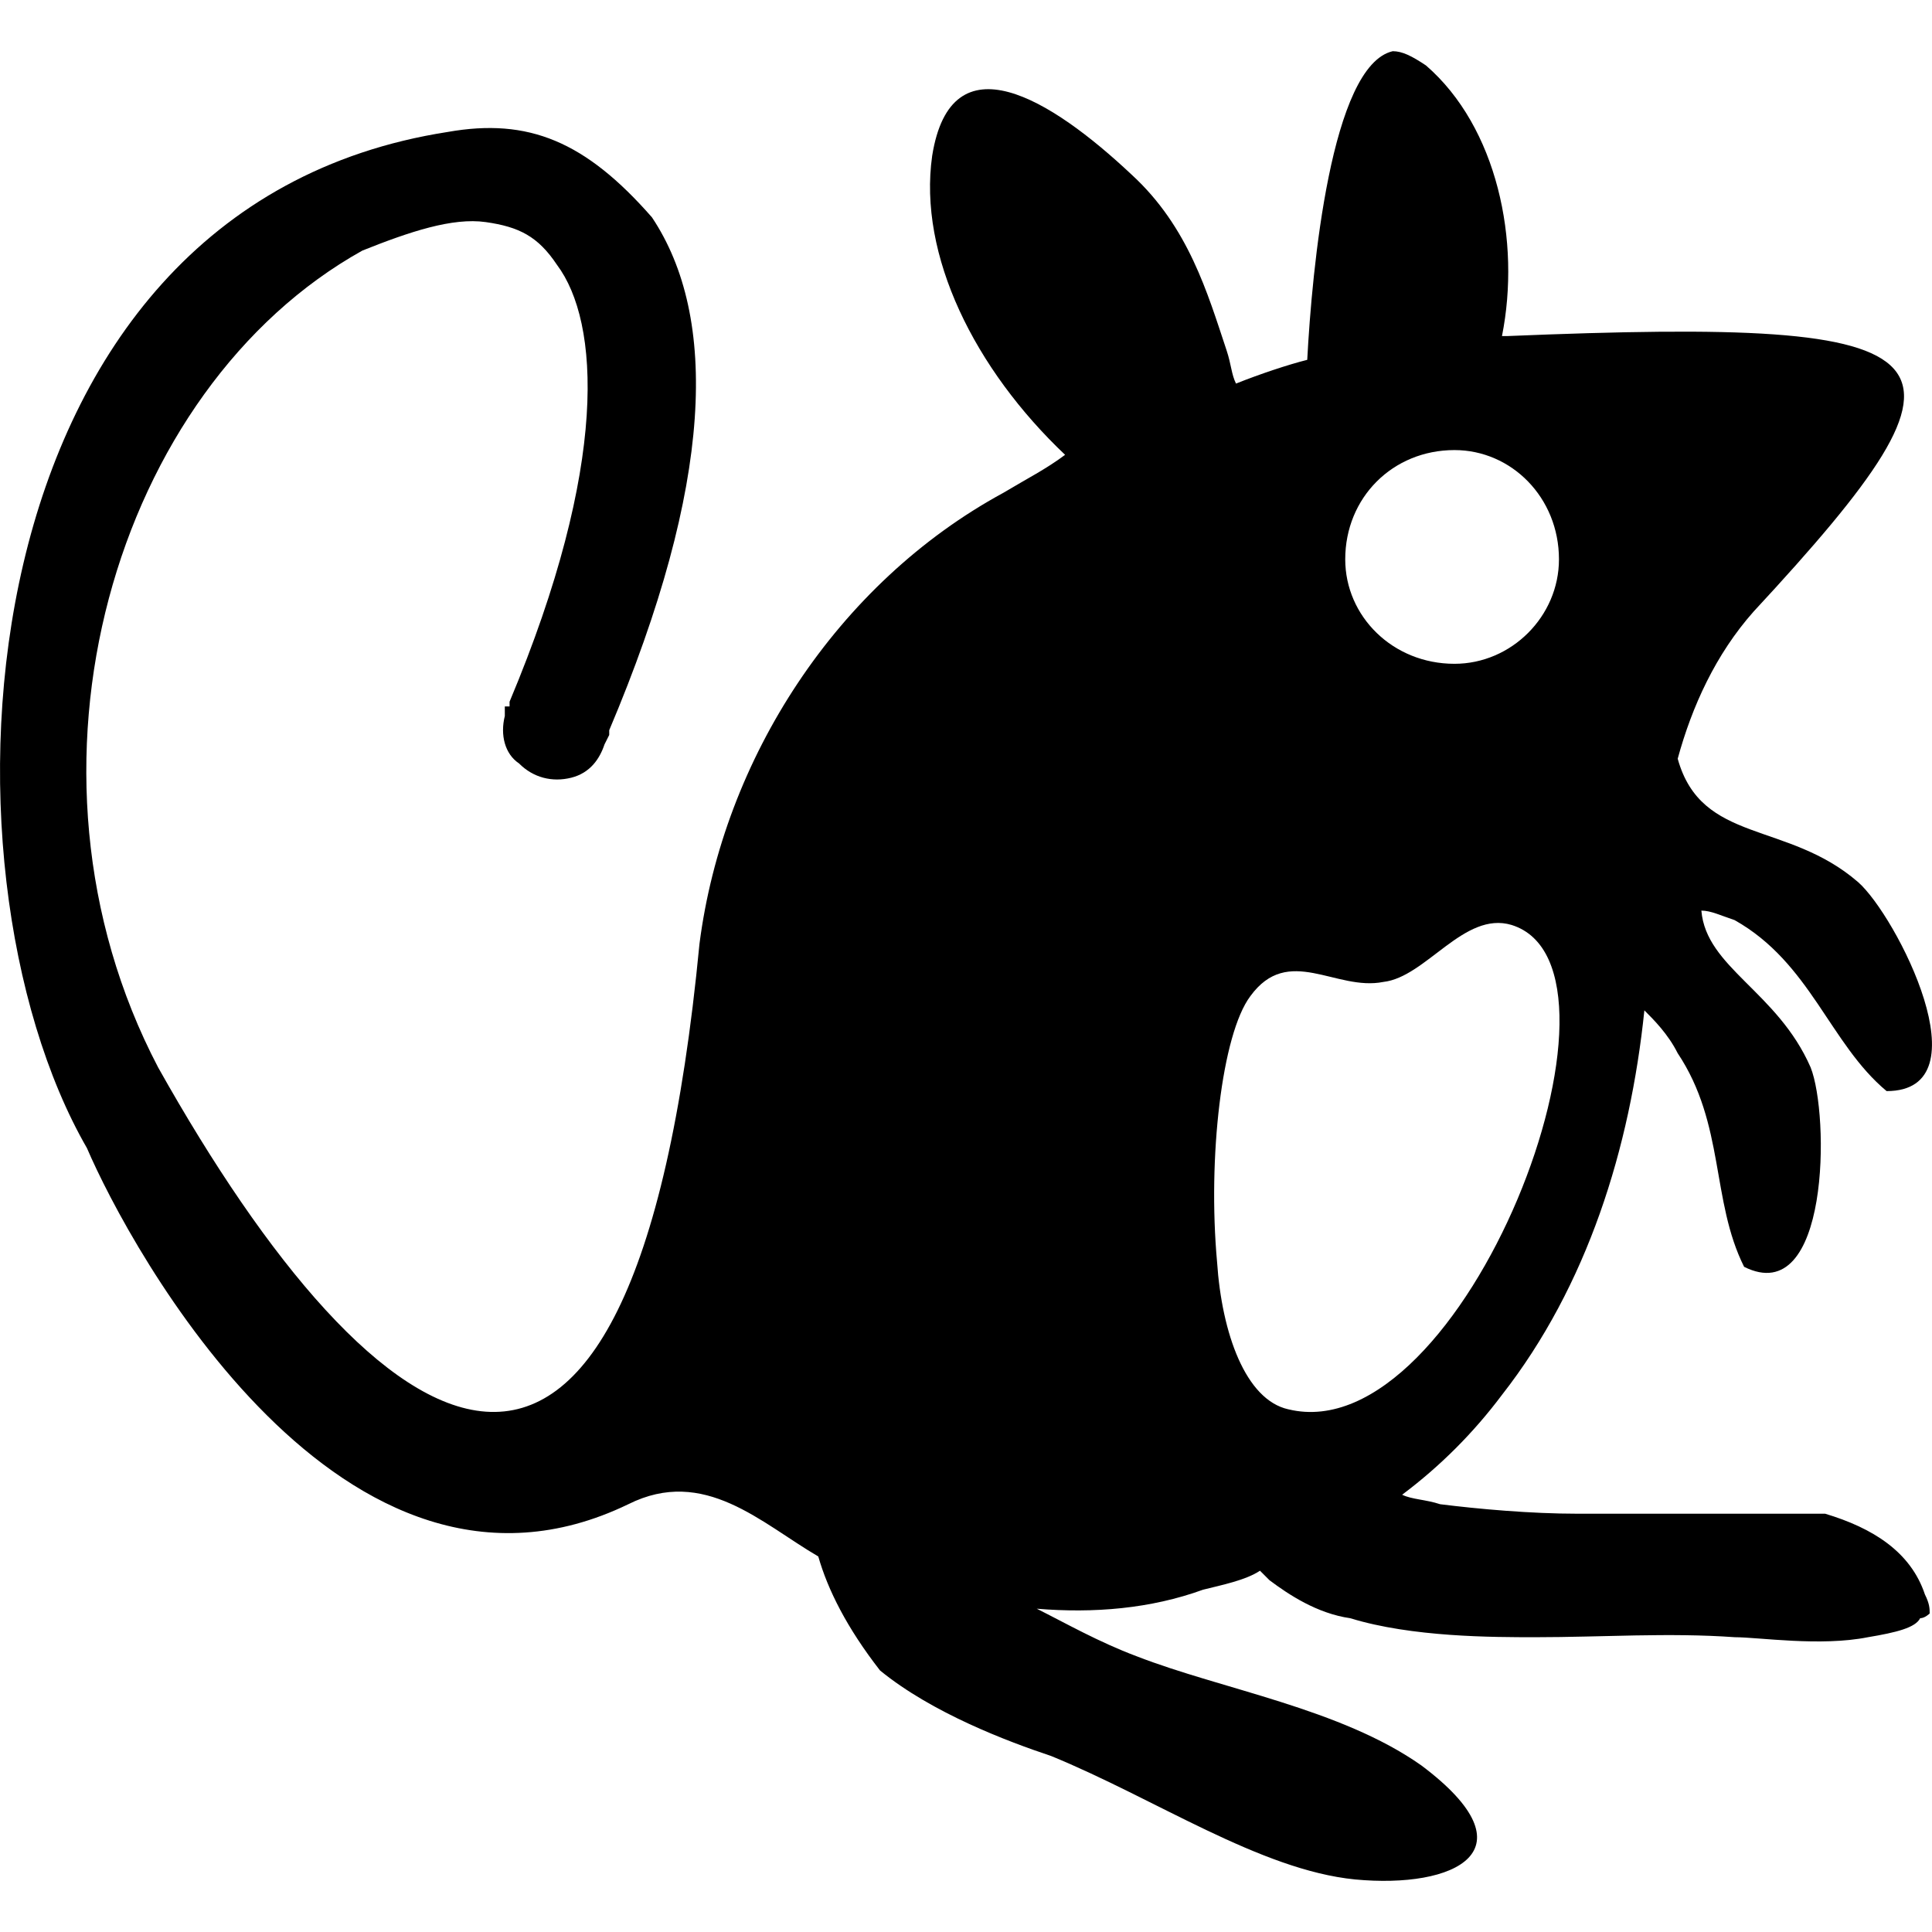<?xml version="1.0" encoding="UTF-8" standalone="no"?>
<svg width="24" height="24" viewBox="0 0 24 24" version="1.1">
  <path d="m 22.669,18.804 c -0.236,0 -0.708,0 -1.298,0 h -1.77 c -0.59,0 -1.239,-0.059 -1.711,-0.118 -0.177,-0.059 -0.354,-0.059 -0.472,-0.118 0.472,-0.354 0.885,-0.767 1.239,-1.239 1.062,-1.357 1.593,-3.067 1.77,-4.778 0.118,0.118 0.295,0.295 0.413,0.531 0.59,0.885 0.413,1.829 0.826,2.655 1.062,0.531 1.062,-1.888 0.826,-2.478 -0.413,-0.944 -1.298,-1.239 -1.357,-1.947 0.118,0 0.236,0.059 0.413,0.118 0.944,0.531 1.18,1.534 1.888,2.124 1.239,0 0.118,-2.183 -0.354,-2.596 C 22.198,10.192 21.136,10.487 20.841,9.425 21.018,8.776 21.313,8.127 21.785,7.596 24.793,4.352 24.439,3.939 18.717,4.175 H 18.658 C 18.894,2.995 18.599,1.58 17.714,0.813 17.537,0.695 17.419,0.636 17.301,0.636 v 0 c -0.767,0.177 -1.003,2.713 -1.062,3.834 -0.236,0.059 -0.59,0.177 -0.885,0.295 C 15.296,4.647 15.296,4.529 15.237,4.352 15.001,3.644 14.765,2.818 14.057,2.169 13.054,1.226 11.816,0.459 11.58,1.934 11.403,3.172 12.11,4.588 13.231,5.65 12.995,5.827 12.759,5.945 12.464,6.122 10.4,7.243 8.984,9.425 8.689,11.726 7.863,20.338 4.678,18.097 1.964,13.259 0.018,9.543 1.433,4.824 4.501,3.113 5.091,2.877 5.622,2.7 6.035,2.759 6.448,2.818 6.683,2.936 6.919,3.29 7.45,3.998 7.568,5.768 6.33,8.717 v 0.059 h -0.059 v 0.118 c -0.059,0.236 0,0.472 0.177,0.59 C 6.624,9.661 6.86,9.72 7.096,9.661 7.332,9.602 7.45,9.425 7.509,9.248 L 7.568,9.13 V 9.071 C 8.866,6.004 8.925,3.939 8.099,2.7 7.273,1.757 6.565,1.462 5.563,1.639 -0.513,2.582 -0.926,10.782 1.08,14.262 c 0.531,1.239 3.185,6.135 6.725,4.424 0.944,-0.472 1.652,0.236 2.36,0.649 0.118,0.413 0.354,0.885 0.767,1.416 0.649,0.531 1.593,0.885 2.124,1.062 1.298,0.531 2.596,1.416 3.775,1.534 1.239,0.118 2.242,-0.354 0.826,-1.416 -1.003,-0.708 -2.478,-0.944 -3.539,-1.357 -0.472,-0.177 -0.885,-0.413 -1.239,-0.59 0.708,0.059 1.416,0 2.065,-0.236 0.236,-0.059 0.531,-0.118 0.708,-0.236 0.059,0.059 0.118,0.118 0.118,0.118 0.236,0.177 0.59,0.413 1.003,0.472 0.767,0.236 1.77,0.236 2.301,0.236 0.826,0 1.652,-0.059 2.478,0 0.295,0 1.062,0.118 1.652,0 0.354,-0.059 0.59,-0.118 0.649,-0.236 0.059,0 0.118,-0.059 0.118,-0.059 0,-0.059 0,-0.118 -0.059,-0.236 -0.177,-0.531 -0.649,-0.826 -1.239,-1.003 z M 18.068,5.591 c 0.708,0 1.298,0.59 1.298,1.357 0,0.708 -0.59,1.298 -1.298,1.298 -0.767,0 -1.357,-0.59 -1.357,-1.298 0,-0.767 0.59,-1.357 1.357,-1.357 z M 16.004,17.507 c -0.531,-0.118 -0.826,-0.944 -0.885,-1.829 v 0 c -0.118,-1.298 0.059,-2.831 0.413,-3.303 0.472,-0.649 1.062,-0.059 1.652,-0.177 0.531,-0.059 1.003,-0.885 1.593,-0.708 1.711,0.531 -0.59,6.548 -2.772,6.017 z"/>
</svg>
